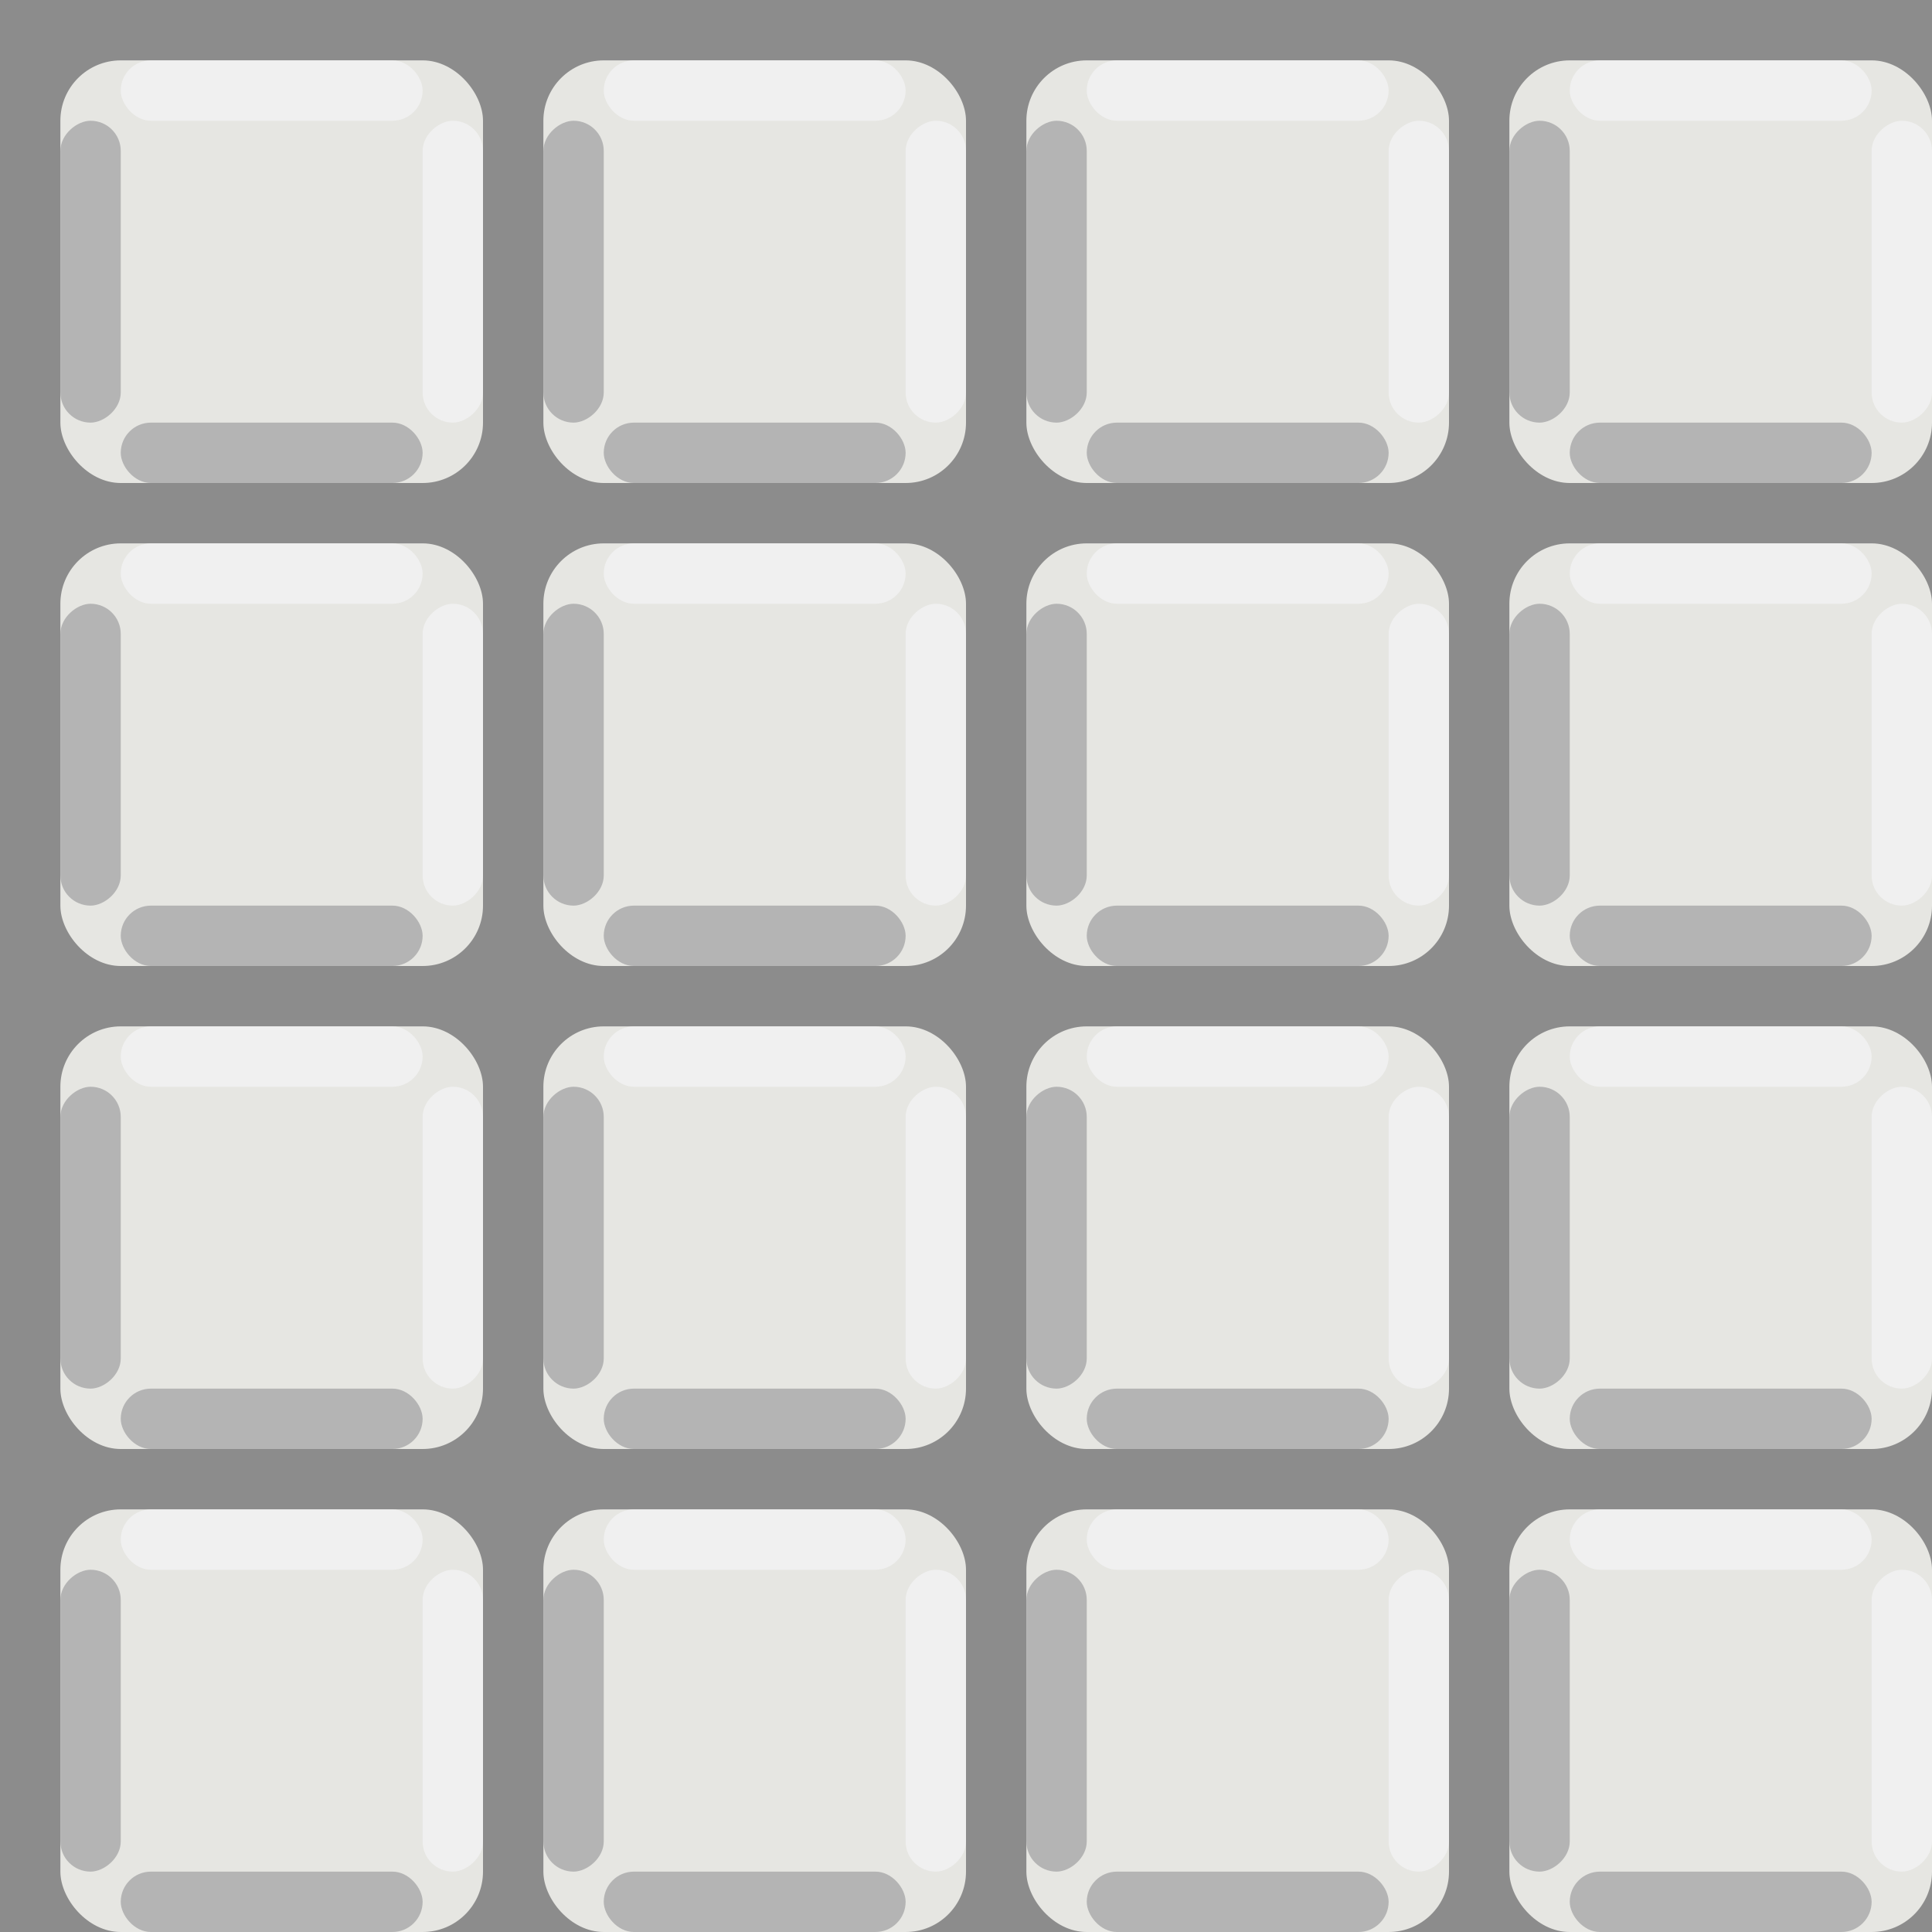 <?xml version="1.0" encoding="UTF-8" standalone="no"?>
<!-- Created with Inkscape (http://www.inkscape.org/) -->
<svg
   xmlns:dc="http://purl.org/dc/elements/1.1/"
   xmlns:cc="http://creativecommons.org/ns#"
   xmlns:rdf="http://www.w3.org/1999/02/22-rdf-syntax-ns#"
   xmlns:svg="http://www.w3.org/2000/svg"
   xmlns="http://www.w3.org/2000/svg"
   xmlns:xlink="http://www.w3.org/1999/xlink"
   xmlns:sodipodi="http://sodipodi.sourceforge.net/DTD/sodipodi-0.dtd"
   xmlns:inkscape="http://www.inkscape.org/namespaces/inkscape"
   width="32px"
   height="32px"
   id="svg3505"
   sodipodi:version="0.32"
   inkscape:version="0.46"
   sodipodi:docname="pavement-02.svg"
   inkscape:output_extension="org.inkscape.output.svg.inkscape">
  <rect width="100%" height="100%" fill="#333333" stroke="none"/>
  <defs
     id="defs3507">
    <inkscape:perspective
       sodipodi:type="inkscape:persp3d"
       inkscape:vp_x="0 : 16 : 1"
       inkscape:vp_y="0 : 1000 : 0"
       inkscape:vp_z="32 : 16 : 1"
       inkscape:persp3d-origin="16 : 10.666667 : 1"
       id="perspective3513" />
    <inkscape:perspective
       id="perspective4690"
       inkscape:persp3d-origin="372.04724 : 350.78739 : 1"
       inkscape:vp_z="744.09448 : 526.18109 : 1"
       inkscape:vp_y="0 : 1000 : 0"
       inkscape:vp_x="0 : 526.18109 : 1"
       sodipodi:type="inkscape:persp3d" />
  </defs>
  <sodipodi:namedview
     id="base"
     pagecolor="#ffffff"
     bordercolor="#666666"
     borderopacity="1.0"
     inkscape:pageopacity="0.0"
     inkscape:pageshadow="2"
     inkscape:zoom="11.313708"
     inkscape:cx="7.4761947"
     inkscape:cy="16.737661"
     inkscape:current-layer="layer1"
     showgrid="true"
     inkscape:grid-bbox="true"
     inkscape:document-units="px"
     objecttolerance="4"
     gridtolerance="4"
     guidetolerance="4"
     inkscape:window-width="1280"
     inkscape:window-height="713"
     inkscape:window-x="0"
     inkscape:window-y="37"
     inkscape:object-paths="true"
     inkscape:object-nodes="true"
     inkscape:snap-bbox="true"
     inkscape:snap-guide="true">
    <inkscape:grid
       type="xygrid"
       id="grid3515"
       units="px"
       visible="true"
       enabled="true"
       spacingx="1px"
       spacingy="1px" />
  </sodipodi:namedview>
  <g
     id="layer1"
     inkscape:label="Layer 1"
     inkscape:groupmode="layer">
    <g
       id="g4181"
       inkscape:tile-cx="4"
       inkscape:tile-cy="4"
       inkscape:tile-w="8"
       inkscape:tile-h="8.0000001"
       inkscape:tile-x0="0"
       inkscape:tile-y0="0">
      <rect
         y="0"
         x="0"
         height="8"
         width="8"
         id="rect4179"
         style="opacity:1;fill:#8c8c8c;fill-opacity:1;fill-rule:nonzero;stroke:none;stroke-width:2;stroke-linecap:round;stroke-linejoin:round;stroke-miterlimit:4;stroke-dasharray:none;stroke-dashoffset:0;stroke-opacity:1" />
      <g
         id="g4172">
        <rect
           style="opacity:1;fill:#e6e6e2;fill-opacity:1;fill-rule:nonzero;stroke:none;stroke-width:2;stroke-linecap:round;stroke-linejoin:round;stroke-miterlimit:4;stroke-dasharray:none;stroke-dashoffset:0;stroke-opacity:1"
           id="rect3200"
           width="7"
           height="7"
           x="1"
           y="1"
           ry="1"
           rx="1" />
        <rect
           style="opacity:1;fill:#f0f0f0;fill-opacity:1;fill-rule:nonzero;stroke:none;stroke-width:2;stroke-linecap:round;stroke-linejoin:round;stroke-miterlimit:4;stroke-dasharray:none;stroke-dashoffset:0;stroke-opacity:1"
           id="rect4164"
           width="5"
           height="1"
           x="2"
           y="1"
           rx="0.5"
           ry="0.5" />
        <rect
           ry="0.5"
           rx="0.5"
           y="-8"
           x="2"
           height="1"
           width="5"
           id="rect4166"
           style="opacity:1;fill:#f0f0f0;fill-opacity:1;fill-rule:nonzero;stroke:none;stroke-width:2;stroke-linecap:round;stroke-linejoin:round;stroke-miterlimit:4;stroke-dasharray:none;stroke-dashoffset:0;stroke-opacity:1"
           transform="matrix(0,1,-1,0,0,0)" />
        <rect
           ry="0.5"
           rx="0.5"
           y="1"
           x="-7"
           height="1"
           width="5"
           id="rect4168"
           style="opacity:1;fill:#b4b4b4;fill-opacity:1;fill-rule:nonzero;stroke:none;stroke-width:2;stroke-linecap:round;stroke-linejoin:round;stroke-miterlimit:4;stroke-dasharray:none;stroke-dashoffset:0;stroke-opacity:1"
           transform="matrix(0,-1,1,0,0,0)" />
        <rect
           style="opacity:1;fill:#b4b4b4;fill-opacity:1;fill-rule:nonzero;stroke:none;stroke-width:2;stroke-linecap:round;stroke-linejoin:round;stroke-miterlimit:4;stroke-dasharray:none;stroke-dashoffset:0;stroke-opacity:1"
           id="rect4170"
           width="5"
           height="1"
           x="2"
           y="7"
           rx="0.5"
           ry="0.5" />
      </g>
    </g>
    <use
       x="0"
       y="0"
       inkscape:tiled-clone-of="#g4181"
       xlink:href="#g4181"
       id="use4192" />
    <use
       x="0"
       y="0"
       inkscape:tiled-clone-of="#g4181"
       xlink:href="#g4181"
       transform="translate(0,8)"
       id="use4194" />
    <use
       x="0"
       y="0"
       inkscape:tiled-clone-of="#g4181"
       xlink:href="#g4181"
       transform="translate(0,16)"
       id="use4196" />
    <use
       x="0"
       y="0"
       inkscape:tiled-clone-of="#g4181"
       xlink:href="#g4181"
       transform="translate(0,24)"
       id="use4198" />
    <use
       x="0"
       y="0"
       inkscape:tiled-clone-of="#g4181"
       xlink:href="#g4181"
       transform="translate(8,0)"
       id="use4200" />
    <use
       x="0"
       y="0"
       inkscape:tiled-clone-of="#g4181"
       xlink:href="#g4181"
       transform="translate(8,8)"
       id="use4202" />
    <use
       x="0"
       y="0"
       inkscape:tiled-clone-of="#g4181"
       xlink:href="#g4181"
       transform="translate(8,16)"
       id="use4204" />
    <use
       x="0"
       y="0"
       inkscape:tiled-clone-of="#g4181"
       xlink:href="#g4181"
       transform="translate(8,24)"
       id="use4206" />
    <use
       x="0"
       y="0"
       inkscape:tiled-clone-of="#g4181"
       xlink:href="#g4181"
       transform="translate(16,0)"
       id="use4208" />
    <use
       x="0"
       y="0"
       inkscape:tiled-clone-of="#g4181"
       xlink:href="#g4181"
       transform="translate(16,8)"
       id="use4210" />
    <use
       x="0"
       y="0"
       inkscape:tiled-clone-of="#g4181"
       xlink:href="#g4181"
       transform="translate(16,16)"
       id="use4212" />
    <use
       x="0"
       y="0"
       inkscape:tiled-clone-of="#g4181"
       xlink:href="#g4181"
       transform="translate(16,24)"
       id="use4214" />
    <use
       x="0"
       y="0"
       inkscape:tiled-clone-of="#g4181"
       xlink:href="#g4181"
       transform="translate(24,0)"
       id="use4216" />
    <use
       x="0"
       y="0"
       inkscape:tiled-clone-of="#g4181"
       xlink:href="#g4181"
       transform="translate(24,8)"
       id="use4218" />
    <use
       x="0"
       y="0"
       inkscape:tiled-clone-of="#g4181"
       xlink:href="#g4181"
       transform="translate(24,16)"
       id="use4220" />
    <use
       x="0"
       y="0"
       inkscape:tiled-clone-of="#g4181"
       xlink:href="#g4181"
       transform="translate(24,24)"
       id="use4222" />
  </g>
</svg>
